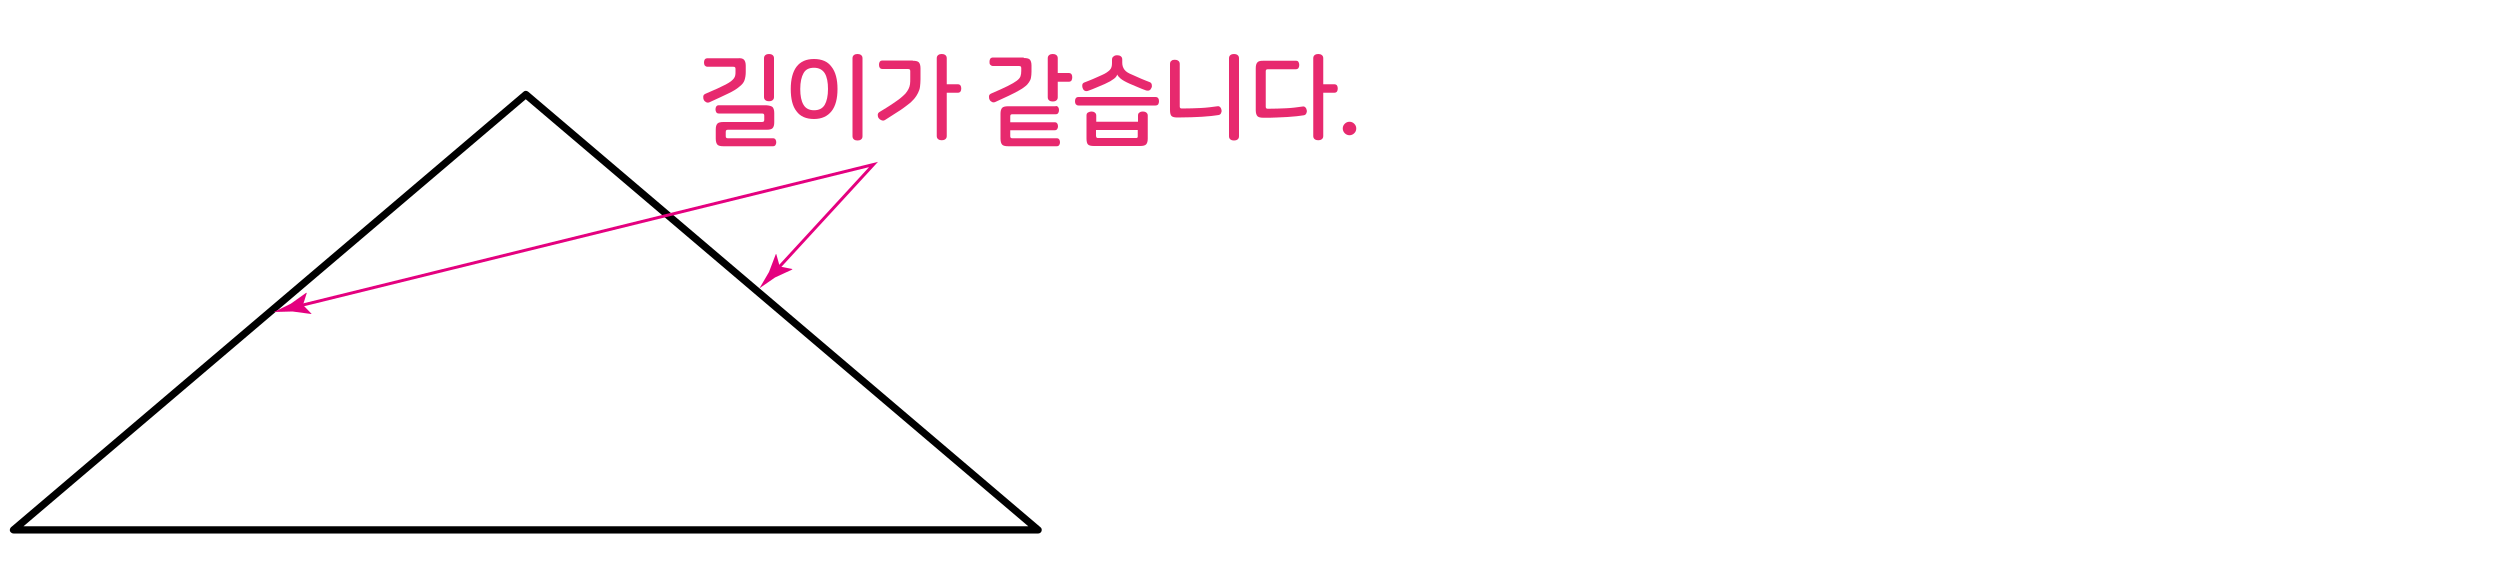 <?xml version="1.0" encoding="utf-8"?>
<!-- Generator: Adobe Illustrator 23.0.0, SVG Export Plug-In . SVG Version: 6.00 Build 0)  -->
<svg version="1.1" id="Layer_4" xmlns="http://www.w3.org/2000/svg" xmlns:xlink="http://www.w3.org/1999/xlink" x="0px" y="0px"
	 width="1000px" height="230px" viewBox="0 0 1000 230" style="enable-background:new 0 0 1000 230;" xml:space="preserve">
<path d="M415.3,213.4H5.4c-0.6,0-1.1-0.4-1.4-0.9c-0.2-0.6,0-1.2,0.4-1.6L209.4,36.7c0.5-0.5,1.3-0.5,1.9,0l204.9,174.2
	c0.5,0.4,0.6,1,0.4,1.6C416.4,213,415.9,213.4,415.3,213.4z M9.4,210.5h401.9l-201-170.8L9.4,210.5z"/>
<g>
	<path style="fill:#E7296E;" d="M297.6,23.9c0.4,0.4,0.7,1.2,0.7,2.4v2.5c0,1.3-0.2,2.4-0.5,3.3s-1,1.8-2.1,2.6
		c-1,0.9-2.5,1.8-4.4,2.7s-4.4,2.1-7.5,3.5c-0.5,0.2-0.9,0.2-1.3,0c-0.4-0.2-0.8-0.5-1-1c-0.2-0.4-0.2-0.8-0.2-1.3s0.4-0.9,0.9-1.1
		c1.9-0.8,3.5-1.5,4.8-2.1c1.3-0.6,2.4-1.2,3.3-1.6c0.9-0.5,1.6-0.9,2.1-1.3c0.5-0.4,0.9-0.8,1.2-1.2c0.3-0.4,0.4-0.8,0.5-1.2
		c0.1-0.4,0.1-0.9,0.1-1.4v-1.2c0-0.3-0.1-0.5-0.2-0.6c-0.1-0.1-0.3-0.2-0.7-0.2H283c-0.5,0-0.8-0.2-1.1-0.5
		c-0.2-0.3-0.3-0.7-0.3-1.2s0.1-0.9,0.3-1.2c0.2-0.3,0.6-0.5,1.1-0.5h12.2C296.3,23.2,297.2,23.4,297.6,23.9z M309,42.8
		c0.4,0.4,0.7,1.2,0.7,2.4v3.7c0,1.1-0.2,1.9-0.7,2.4c-0.4,0.4-1.2,0.6-2.4,0.6h-15.5c-0.3,0-0.5,0.1-0.6,0.2
		c-0.1,0.1-0.2,0.3-0.2,0.7v1.7c0,0.6,0.3,0.8,0.8,0.8h18.1c0.5,0,0.8,0.2,1,0.5c0.2,0.3,0.3,0.7,0.3,1.1c0,0.4-0.1,0.8-0.3,1.1
		c-0.2,0.3-0.5,0.5-1,0.5h-19.8c-1.2,0-2-0.2-2.4-0.6c-0.4-0.4-0.7-1.2-0.7-2.4v-3.7c0-1.1,0.2-1.9,0.7-2.4c0.4-0.4,1.2-0.6,2.4-0.6
		h15.4c0.3,0,0.5-0.1,0.7-0.2c0.1-0.1,0.2-0.3,0.2-0.7v-1.7c0-0.3-0.1-0.5-0.2-0.6c-0.1-0.1-0.3-0.2-0.7-0.2h-17.3
		c-0.5,0-0.8-0.2-1-0.5c-0.2-0.3-0.3-0.7-0.3-1.2c0-0.4,0.1-0.8,0.3-1.1c0.2-0.3,0.5-0.5,1-0.5h19C307.7,42.2,308.5,42.4,309,42.8z
		 M307.6,21.6c0.5,0,1,0.1,1.4,0.4s0.6,0.7,0.6,1.3v15.5c0,0.6-0.2,1-0.6,1.3s-0.9,0.4-1.4,0.4s-1-0.1-1.4-0.4
		c-0.4-0.3-0.6-0.7-0.6-1.3V23.3c0-0.6,0.2-1,0.6-1.3C306.6,21.7,307.1,21.6,307.6,21.6z"/>
	<path style="fill:#E7296E;" d="M325.6,23.6c3.1,0,5.5,1,7,3.1c1.6,2,2.4,5,2.4,8.9c0,3.9-0.8,6.9-2.4,8.9c-1.6,2-3.9,3.1-7,3.1
		s-5.5-1-7-3.1c-1.6-2-2.3-5-2.3-8.9c0-3.9,0.8-6.9,2.3-8.9C320.2,24.6,322.5,23.6,325.6,23.6z M325.6,27.1c-2,0-3.4,0.7-4.2,2.2
		c-0.8,1.4-1.3,3.5-1.3,6.3c0,2.7,0.4,4.8,1.3,6.3c0.8,1.4,2.2,2.2,4.2,2.2c2,0,3.4-0.7,4.3-2.2c0.8-1.4,1.3-3.5,1.3-6.3
		c0-2.7-0.4-4.8-1.3-6.3C329,27.9,327.6,27.1,325.6,27.1z M343,21.6c0.5,0,1,0.1,1.4,0.4c0.4,0.3,0.6,0.7,0.6,1.3v31.2
		c0,0.6-0.2,1-0.6,1.3c-0.4,0.3-0.9,0.4-1.4,0.4c-0.5,0-1-0.1-1.4-0.4S341,55,341,54.5V23.3c0-0.6,0.2-1,0.6-1.3
		S342.5,21.6,343,21.6z"/>
	<path style="fill:#E7296E;" d="M365.1,24.3c1.2,0,2,0.2,2.4,0.6c0.4,0.4,0.7,1.2,0.7,2.4v4.4c0,1.1-0.1,2.1-0.2,3
		c-0.1,0.9-0.4,1.7-0.8,2.5c-0.4,0.8-0.9,1.6-1.5,2.3c-0.7,0.8-1.5,1.6-2.6,2.4s-2.3,1.8-3.8,2.7c-1.5,1-3.3,2.1-5.3,3.4
		c-0.5,0.3-0.9,0.3-1.4,0.1c-0.5-0.2-0.8-0.4-1.1-0.8c-0.3-0.4-0.4-0.8-0.4-1.3s0.2-0.9,0.7-1.2c1.9-1.1,3.5-2.2,4.8-3
		c1.3-0.9,2.5-1.7,3.4-2.4c0.9-0.7,1.6-1.4,2.2-2c0.5-0.6,0.9-1.2,1.2-1.8c0.3-0.6,0.5-1.2,0.6-1.9c0.1-0.7,0.1-1.4,0.1-2.3v-3
		c0-0.3-0.1-0.5-0.2-0.6s-0.3-0.2-0.7-0.2H353c-0.5,0-0.9-0.2-1.1-0.5c-0.2-0.3-0.3-0.7-0.3-1.2c0-0.5,0.1-0.9,0.3-1.2
		s0.6-0.5,1.1-0.5H365.1z M376.7,21.6c0.5,0,1,0.1,1.4,0.4c0.4,0.3,0.6,0.7,0.6,1.3v10.4h4.4c0.5,0,0.9,0.2,1.1,0.5
		c0.2,0.3,0.3,0.7,0.3,1.2c0,0.5-0.1,0.9-0.3,1.2c-0.2,0.3-0.6,0.5-1.1,0.5h-4.4v17.3c0,0.6-0.2,1-0.6,1.3c-0.4,0.3-0.9,0.4-1.4,0.4
		s-1-0.1-1.4-0.4c-0.4-0.3-0.6-0.7-0.6-1.3V23.3c0-0.6,0.2-1,0.6-1.3C375.7,21.7,376.2,21.6,376.7,21.6z"/>
	<path style="fill:#E7296E;" d="M409.5,23.2c1.2,0,2,0.2,2.4,0.6c0.4,0.4,0.7,1.2,0.7,2.4v2.5c0,0.9-0.1,1.7-0.2,2.3
		c-0.1,0.7-0.4,1.3-0.8,1.9s-0.9,1.2-1.6,1.7c-0.7,0.6-1.5,1.1-2.6,1.7c-1.1,0.6-2.4,1.3-3.9,2c-1.5,0.7-3.3,1.5-5.4,2.5
		c-0.5,0.2-0.9,0.2-1.3,0c-0.4-0.2-0.8-0.5-1-1c-0.2-0.4-0.2-0.8-0.2-1.3s0.4-0.9,0.9-1.1c2.8-1.2,5-2.2,6.6-3
		c1.6-0.8,2.8-1.5,3.6-2.1c0.8-0.6,1.3-1.2,1.5-1.8c0.2-0.6,0.3-1.3,0.3-2.1v-1.2c0-0.3-0.1-0.5-0.2-0.6s-0.3-0.2-0.7-0.2h-10.4
		c-0.5,0-0.8-0.2-1.1-0.5s-0.3-0.7-0.3-1.2s0.1-0.9,0.3-1.2s0.6-0.5,1.1-0.5H409.5z M422.3,42.4c0.5,0,0.8,0.2,1,0.5
		c0.2,0.3,0.3,0.7,0.3,1.1c0,0.5-0.1,0.8-0.3,1.2c-0.2,0.3-0.5,0.5-1,0.5h-17.4c-0.6,0-0.8,0.3-0.8,0.8v2.4h17.8
		c0.5,0,0.8,0.2,1,0.5s0.3,0.7,0.3,1.1c0,0.4-0.1,0.8-0.3,1.1s-0.5,0.5-1,0.5h-17.8v2.4c0,0.6,0.3,0.8,0.8,0.8h17.8
		c0.5,0,0.8,0.2,1,0.5c0.2,0.3,0.3,0.7,0.3,1.1c0,0.4-0.1,0.8-0.3,1.1c-0.2,0.3-0.5,0.5-1,0.5h-19.4c-1.2,0-2-0.2-2.4-0.6
		c-0.4-0.4-0.7-1.2-0.7-2.4v-10c0-1.1,0.2-1.9,0.7-2.4c0.4-0.4,1.2-0.6,2.4-0.6H422.3z M421.1,21.6c0.5,0,1,0.1,1.4,0.4
		c0.4,0.3,0.6,0.7,0.6,1.3v5.9h4.4c0.5,0,0.9,0.2,1.1,0.5s0.3,0.7,0.3,1.2c0,0.5-0.1,0.9-0.3,1.3c-0.2,0.3-0.6,0.5-1.1,0.5h-4.4v6.2
		c0,0.6-0.2,1-0.6,1.3c-0.4,0.3-0.9,0.4-1.4,0.4s-1-0.1-1.4-0.4c-0.4-0.3-0.6-0.7-0.6-1.3V23.3c0-0.6,0.2-1,0.6-1.3
		C420.1,21.7,420.6,21.6,421.1,21.6z"/>
	<path style="fill:#E7296E;" d="M463.3,39.3c0.2,0.3,0.3,0.7,0.3,1.2c0,0.5-0.1,0.8-0.3,1.2c-0.2,0.3-0.6,0.5-1.1,0.5h-30.8
		c-0.5,0-0.8-0.2-1.1-0.5c-0.2-0.3-0.3-0.7-0.3-1.2c0-0.5,0.1-0.9,0.3-1.2c0.2-0.3,0.6-0.5,1.1-0.5h30.8
		C462.7,38.8,463.1,39,463.3,39.3z M446.9,22.1c0.5,0,1,0.1,1.4,0.4c0.4,0.3,0.6,0.7,0.6,1.3v1.3c0,1.1,0.3,2,0.9,2.8s1.6,1.4,3.1,2
		c1.3,0.6,2.5,1.1,3.6,1.6s2.3,0.9,3.5,1.4c0.4,0.2,0.6,0.5,0.7,0.9c0.1,0.5,0.1,0.9-0.1,1.3c-0.2,0.4-0.4,0.8-0.8,1
		c-0.4,0.2-0.8,0.2-1.3,0.1c-1.1-0.4-2.2-0.8-3.3-1.3c-1.1-0.5-2.2-0.9-3.3-1.4c-1.8-0.8-3-1.5-3.7-2.1c-0.7-0.6-1.1-1.1-1.3-1.6h0
		c-0.1,0.3-0.2,0.5-0.4,0.8c-0.2,0.3-0.5,0.6-0.9,0.9c-0.4,0.3-0.9,0.6-1.5,1c-0.6,0.3-1.4,0.7-2.2,1.1c-1.1,0.5-2.2,0.9-3.3,1.4
		c-1.1,0.5-2.2,0.9-3.3,1.3c-0.5,0.2-1,0.2-1.4,0c-0.4-0.2-0.7-0.6-0.8-1c-0.2-0.4-0.2-0.8-0.2-1.3c0.1-0.5,0.3-0.8,0.8-1
		c1.2-0.5,2.4-0.9,3.5-1.4c1.1-0.5,2.3-1,3.6-1.6c1.4-0.6,2.4-1.3,3.1-2s0.9-1.6,0.9-2.8v-1.3c0-0.6,0.2-1.1,0.6-1.3
		C445.8,22.2,446.3,22.1,446.9,22.1z M436.5,44.6c0.5,0,1,0.1,1.4,0.4c0.4,0.3,0.6,0.7,0.6,1.2v2.5h16.7v-2.5c0-0.6,0.2-1,0.6-1.2
		c0.4-0.3,0.8-0.4,1.3-0.4c0.5,0,1,0.1,1.4,0.4c0.4,0.3,0.6,0.7,0.6,1.2v9.2c0,1.1-0.2,1.9-0.7,2.4c-0.4,0.4-1.2,0.6-2.4,0.6h-18.4
		c-1.2,0-2-0.2-2.4-0.6c-0.4-0.4-0.6-1.2-0.6-2.4v-9.2c0-0.6,0.2-1,0.6-1.2C435.6,44.8,436.1,44.6,436.5,44.6z M438.5,54.6
		c0,0.4,0.2,0.6,0.6,0.6h15.4c0.4,0,0.6-0.2,0.6-0.6v-2.6h-16.7V54.6z"/>
	<path style="fill:#E7296E;" d="M469.9,23.9c0.5,0,1,0.1,1.4,0.4c0.4,0.3,0.6,0.7,0.6,1.3v17c0,0.6,0.3,0.8,0.8,0.8
		c2.8,0,5.3-0.1,7.6-0.2c2.3-0.1,4.5-0.4,6.7-0.7c0.5-0.1,0.8,0.1,1.1,0.4c0.3,0.3,0.4,0.7,0.5,1.1c0.1,0.5,0,0.9-0.2,1.3
		c-0.2,0.4-0.5,0.6-0.9,0.7c-0.9,0.1-1.9,0.3-3,0.4c-1.1,0.1-2.3,0.2-3.6,0.3c-1.3,0.1-2.8,0.1-4.4,0.2c-1.6,0-3.5,0.1-5.5,0.1
		c-1.2,0-2-0.2-2.4-0.6c-0.4-0.4-0.6-1.2-0.6-2.4V25.6c0-0.6,0.2-1.1,0.6-1.3C468.9,24,469.3,23.9,469.9,23.9z M493.6,21.6
		c0.5,0,1,0.1,1.4,0.4c0.4,0.3,0.6,0.7,0.6,1.3v31.2c0,0.6-0.2,1-0.6,1.3c-0.4,0.3-0.9,0.4-1.4,0.4c-0.5,0-1-0.1-1.4-0.4
		s-0.6-0.7-0.6-1.3V23.3c0-0.6,0.2-1,0.6-1.3S493.1,21.6,493.6,21.6z"/>
	<path style="fill:#E7296E;" d="M519.4,24.8c0.2,0.3,0.3,0.8,0.3,1.2c0,0.5-0.1,0.8-0.3,1.2c-0.2,0.3-0.6,0.5-1.1,0.5h-11.2
		c-0.6,0-0.8,0.3-0.8,0.8v14.2c0,0.6,0.3,0.8,0.8,0.8c2.6,0,5.1-0.1,7.4-0.2s4.5-0.4,6.6-0.7c0.5-0.1,0.8,0.1,1.1,0.4
		c0.3,0.3,0.4,0.7,0.5,1.1c0.1,0.5,0,0.9-0.2,1.3s-0.5,0.6-0.9,0.7c-0.9,0.1-1.9,0.3-3,0.4c-1.1,0.1-2.3,0.2-3.6,0.3
		s-2.8,0.1-4.3,0.2s-3.4,0.1-5.3,0.1c-1.2,0-2-0.2-2.4-0.6c-0.4-0.4-0.7-1.2-0.7-2.4V27.3c0-1.1,0.2-1.9,0.7-2.4s1.2-0.6,2.4-0.6h13
		C518.8,24.3,519.2,24.4,519.4,24.8z M527.3,21.6c0.5,0,1,0.1,1.4,0.4c0.4,0.3,0.6,0.7,0.6,1.3v10.4h4.4c0.5,0,0.9,0.2,1.1,0.5
		c0.2,0.3,0.3,0.7,0.3,1.2c0,0.5-0.1,0.9-0.3,1.2c-0.2,0.3-0.6,0.5-1.1,0.5h-4.4v17.3c0,0.6-0.2,1-0.6,1.3c-0.4,0.3-0.9,0.4-1.4,0.4
		s-1-0.1-1.4-0.4c-0.4-0.3-0.6-0.7-0.6-1.3V23.3c0-0.6,0.2-1,0.6-1.3C526.3,21.7,526.8,21.6,527.3,21.6z"/>
	<path style="fill:#E7296E;" d="M539.8,48.7c0.8,0,1.4,0.3,1.9,0.8c0.5,0.5,0.8,1.1,0.8,1.9c0,0.8-0.3,1.4-0.8,1.9
		c-0.5,0.5-1.2,0.8-1.9,0.8s-1.4-0.3-1.9-0.8c-0.5-0.5-0.8-1.2-0.8-1.9c0-0.8,0.3-1.4,0.8-1.9C538.4,49,539,48.7,539.8,48.7z"/>
</g>
<g>
	<g>
		<polyline style="fill:none;stroke:#E4007F;stroke-width:1.2;stroke-linecap:round;stroke-miterlimit:10;" points="119.1,122.5 
			349.4,65.8 310.5,108.1 		"/>
		<g>
			<path style="fill:#E4007F;" d="M121.2,122l1.5-4.8l-0.2-0.1l-6.2,4.4c-2.3,1.1-4.5,2.2-6.8,3.3c2.5-0.1,5-0.1,7.5-0.2l7.5,1
				l0.1-0.1L121.2,122z"/>
		</g>
		<g>
			<path style="fill:#E4007F;" d="M311.9,106.6l5,1l0,0.2L310,111c-2.1,1.4-4.1,2.9-6.2,4.3c1.3-2.2,2.5-4.3,3.8-6.5l2.7-7.1
				l0.2-0.1L311.9,106.6z"/>
		</g>
	</g>
</g>
<g>
</g>
</svg>
